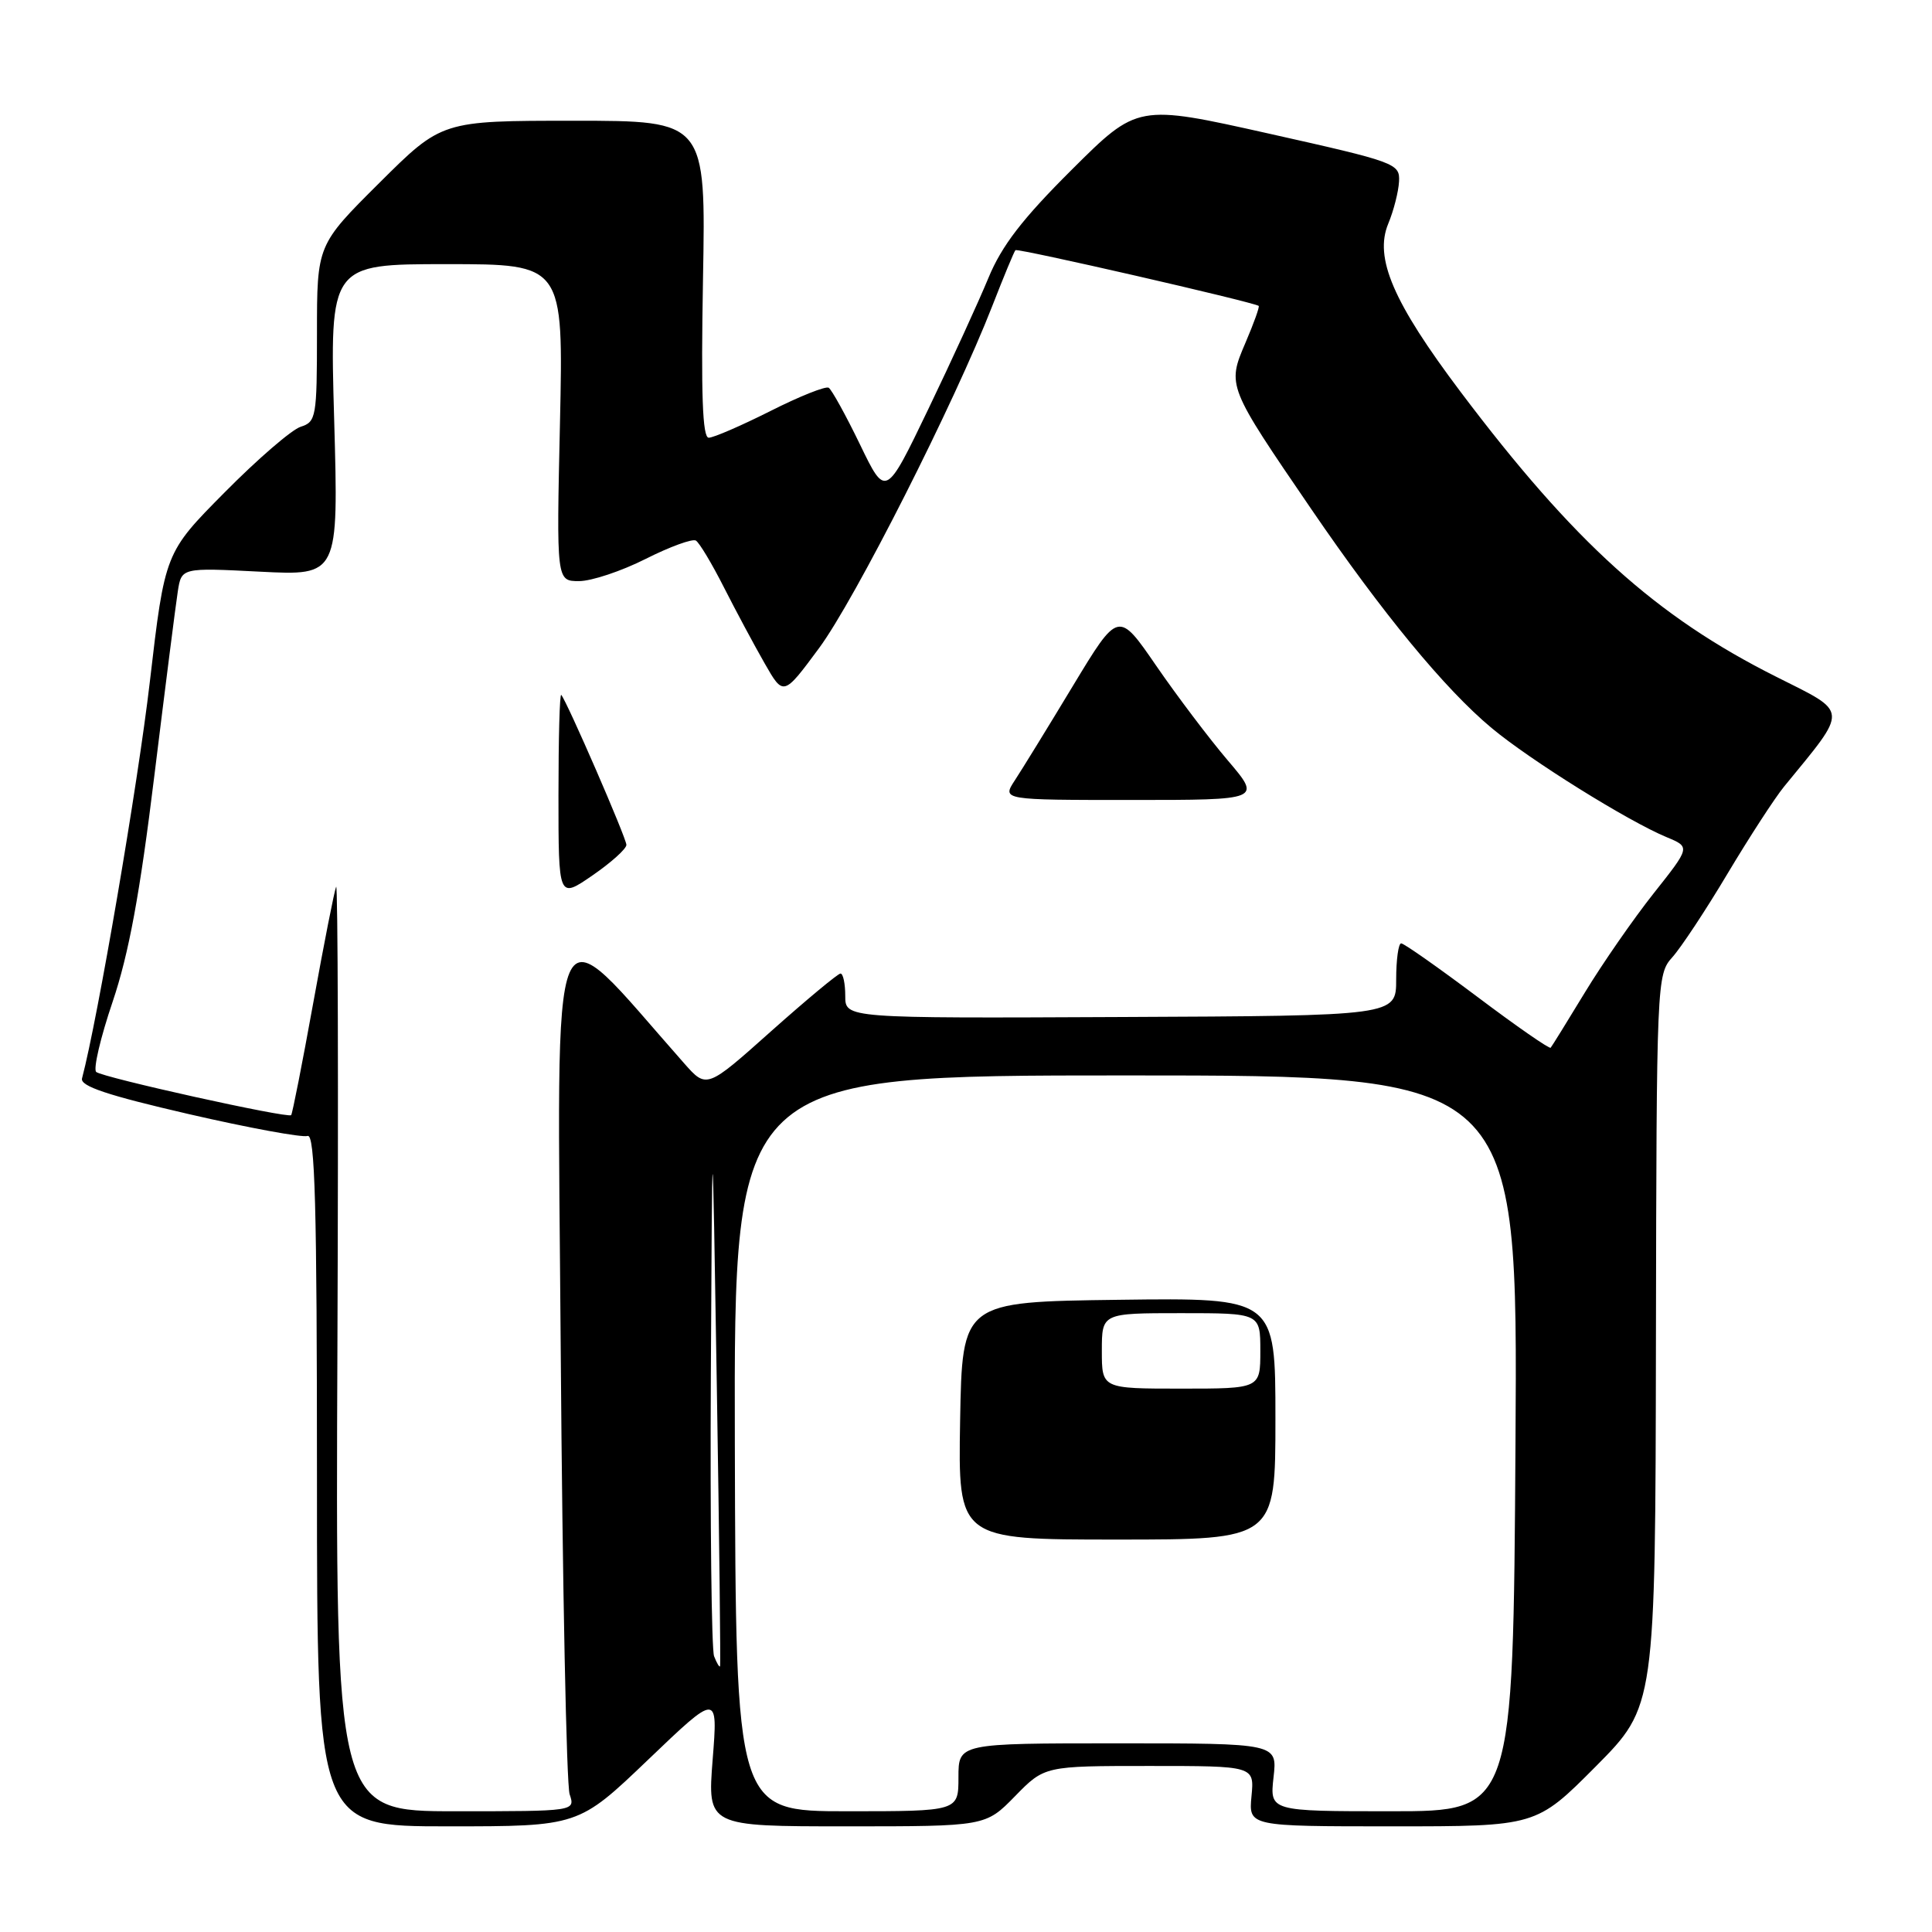 <?xml version="1.0" encoding="UTF-8" standalone="no"?>
<!DOCTYPE svg PUBLIC "-//W3C//DTD SVG 1.1//EN" "http://www.w3.org/Graphics/SVG/1.1/DTD/svg11.dtd" >
<svg xmlns="http://www.w3.org/2000/svg" xmlns:xlink="http://www.w3.org/1999/xlink" version="1.1" viewBox="0 0 256 256">
 <g >
 <path fill="currentColor"
d=" M 85.89 233.16 C 95.13 224.32 95.13 224.32 94.43 233.16 C 93.74 242.00 93.74 242.00 112.17 242.00 C 130.59 242.00 130.59 242.00 134.50 238.00 C 138.41 234.00 138.41 234.00 152.31 234.00 C 166.21 234.00 166.21 234.00 165.83 238.00 C 165.45 242.00 165.45 242.00 184.50 242.00 C 203.55 242.00 203.55 242.00 211.45 234.06 C 219.34 226.11 219.34 226.11 219.42 177.64 C 219.50 129.87 219.53 129.13 221.60 126.83 C 222.75 125.55 226.05 120.56 228.92 115.74 C 231.80 110.92 235.16 105.75 236.39 104.24 C 245.00 93.72 245.06 94.55 235.33 89.66 C 219.41 81.67 208.58 71.89 193.51 51.89 C 184.60 40.05 182.07 34.17 183.95 29.64 C 184.67 27.91 185.31 25.39 185.38 24.04 C 185.50 21.66 184.96 21.47 168.12 17.70 C 150.73 13.81 150.73 13.81 142.02 22.48 C 135.46 29.01 132.73 32.56 130.97 36.83 C 129.68 39.95 126.10 47.78 123.00 54.22 C 117.36 65.95 117.36 65.95 113.95 58.89 C 112.07 55.00 110.20 51.63 109.81 51.38 C 109.41 51.13 105.93 52.52 102.07 54.47 C 98.21 56.41 94.54 58.00 93.91 58.00 C 93.08 58.00 92.88 52.26 93.15 37.00 C 93.53 16.00 93.53 16.00 76.04 16.00 C 58.54 16.00 58.54 16.00 50.27 24.23 C 42.00 32.46 42.00 32.46 42.00 44.16 C 42.00 55.28 41.89 55.90 39.84 56.55 C 38.65 56.93 34.12 60.84 29.77 65.24 C 21.85 73.23 21.85 73.23 19.85 90.37 C 18.27 103.94 12.94 135.07 10.87 142.89 C 10.59 143.92 14.22 145.13 25.00 147.62 C 32.98 149.46 40.06 150.76 40.75 150.52 C 41.74 150.16 42.00 159.68 42.00 196.03 C 42.00 242.00 42.00 242.00 59.33 242.00 C 76.65 242.00 76.65 242.00 85.89 233.16 Z  M 44.71 178.25 C 44.85 144.29 44.77 116.95 44.54 117.50 C 44.30 118.05 42.93 125.02 41.49 132.98 C 40.05 140.94 38.74 147.59 38.58 147.76 C 38.13 148.21 13.61 142.78 12.75 142.04 C 12.33 141.68 13.31 137.50 14.92 132.75 C 17.07 126.38 18.53 118.49 20.45 102.80 C 21.89 91.09 23.29 80.09 23.56 78.36 C 24.05 75.22 24.05 75.22 34.46 75.75 C 44.86 76.28 44.86 76.28 44.28 55.64 C 43.69 35.00 43.69 35.00 59.18 35.00 C 74.66 35.00 74.66 35.00 74.20 56.00 C 73.73 77.00 73.73 77.00 76.73 77.00 C 78.37 77.00 82.34 75.68 85.55 74.06 C 88.76 72.44 91.76 71.35 92.21 71.63 C 92.67 71.91 94.34 74.70 95.92 77.82 C 97.51 80.95 99.93 85.47 101.31 87.88 C 103.81 92.26 103.81 92.26 108.53 85.88 C 113.30 79.43 126.49 53.36 131.50 40.50 C 133.00 36.65 134.37 33.34 134.55 33.15 C 134.82 32.85 165.95 39.99 166.78 40.53 C 166.93 40.63 166.14 42.83 165.03 45.42 C 162.59 51.12 162.61 51.16 173.78 67.50 C 183.18 81.26 191.48 91.33 197.64 96.46 C 202.74 100.72 215.74 108.82 220.86 110.94 C 223.98 112.24 223.98 112.24 219.12 118.37 C 216.45 121.74 212.35 127.65 210.01 131.50 C 207.67 135.35 205.63 138.65 205.47 138.83 C 205.30 139.01 200.93 135.98 195.75 132.08 C 190.56 128.19 186.03 125.00 185.66 125.00 C 185.30 125.00 185.00 127.16 185.00 129.80 C 185.00 134.60 185.00 134.60 148.50 134.76 C 112.00 134.93 112.00 134.93 112.00 131.97 C 112.00 130.33 111.72 129.00 111.37 129.00 C 111.03 129.00 106.90 132.44 102.19 136.63 C 93.63 144.27 93.63 144.27 90.64 140.88 C 72.40 120.26 73.85 116.87 74.30 179.00 C 74.53 210.07 75.06 236.51 75.48 237.75 C 76.23 240.00 76.23 240.00 60.34 240.00 C 44.45 240.00 44.45 240.00 44.71 178.25 Z  M 83.00 111.95 C 83.00 111.05 75.14 92.97 74.37 92.08 C 74.16 91.85 74.00 97.84 74.00 105.38 C 74.00 119.10 74.00 119.10 78.50 116.00 C 80.97 114.30 83.00 112.48 83.00 111.95 Z  M 162.68 100.75 C 160.22 97.86 155.96 92.22 153.20 88.21 C 148.19 80.92 148.19 80.92 142.18 90.86 C 138.88 96.33 135.41 101.97 134.47 103.40 C 132.77 106.00 132.77 106.00 149.96 106.00 C 167.15 106.00 167.15 106.00 162.68 100.75 Z  M 97.37 191.25 C 97.25 142.50 97.25 142.50 149.18 142.50 C 201.12 142.50 201.12 142.50 200.81 191.25 C 200.50 240.00 200.50 240.00 184.37 240.00 C 168.25 240.00 168.25 240.00 168.75 235.50 C 169.26 231.00 169.26 231.00 148.13 231.00 C 127.00 231.00 127.00 231.00 127.00 235.50 C 127.00 240.00 127.00 240.00 112.25 240.00 C 97.50 240.00 97.50 240.00 97.37 191.25 Z  M 169.00 187.98 C 169.00 171.96 169.00 171.96 148.25 172.23 C 127.50 172.50 127.50 172.50 127.22 188.25 C 126.95 204.00 126.95 204.00 147.97 204.00 C 169.00 204.00 169.00 204.00 169.00 187.98 Z  M 94.62 219.46 C 94.28 218.57 94.09 201.79 94.19 182.17 C 94.38 146.50 94.38 146.50 94.98 183.50 C 95.31 203.85 95.50 220.63 95.41 220.79 C 95.32 220.95 94.97 220.36 94.62 219.46 Z  M 146.00 179.00 C 146.00 174.00 146.00 174.00 156.50 174.00 C 167.00 174.00 167.00 174.00 167.00 179.00 C 167.00 184.00 167.00 184.00 156.50 184.00 C 146.00 184.00 146.00 184.00 146.00 179.00 Z "/>
</g>
</svg>